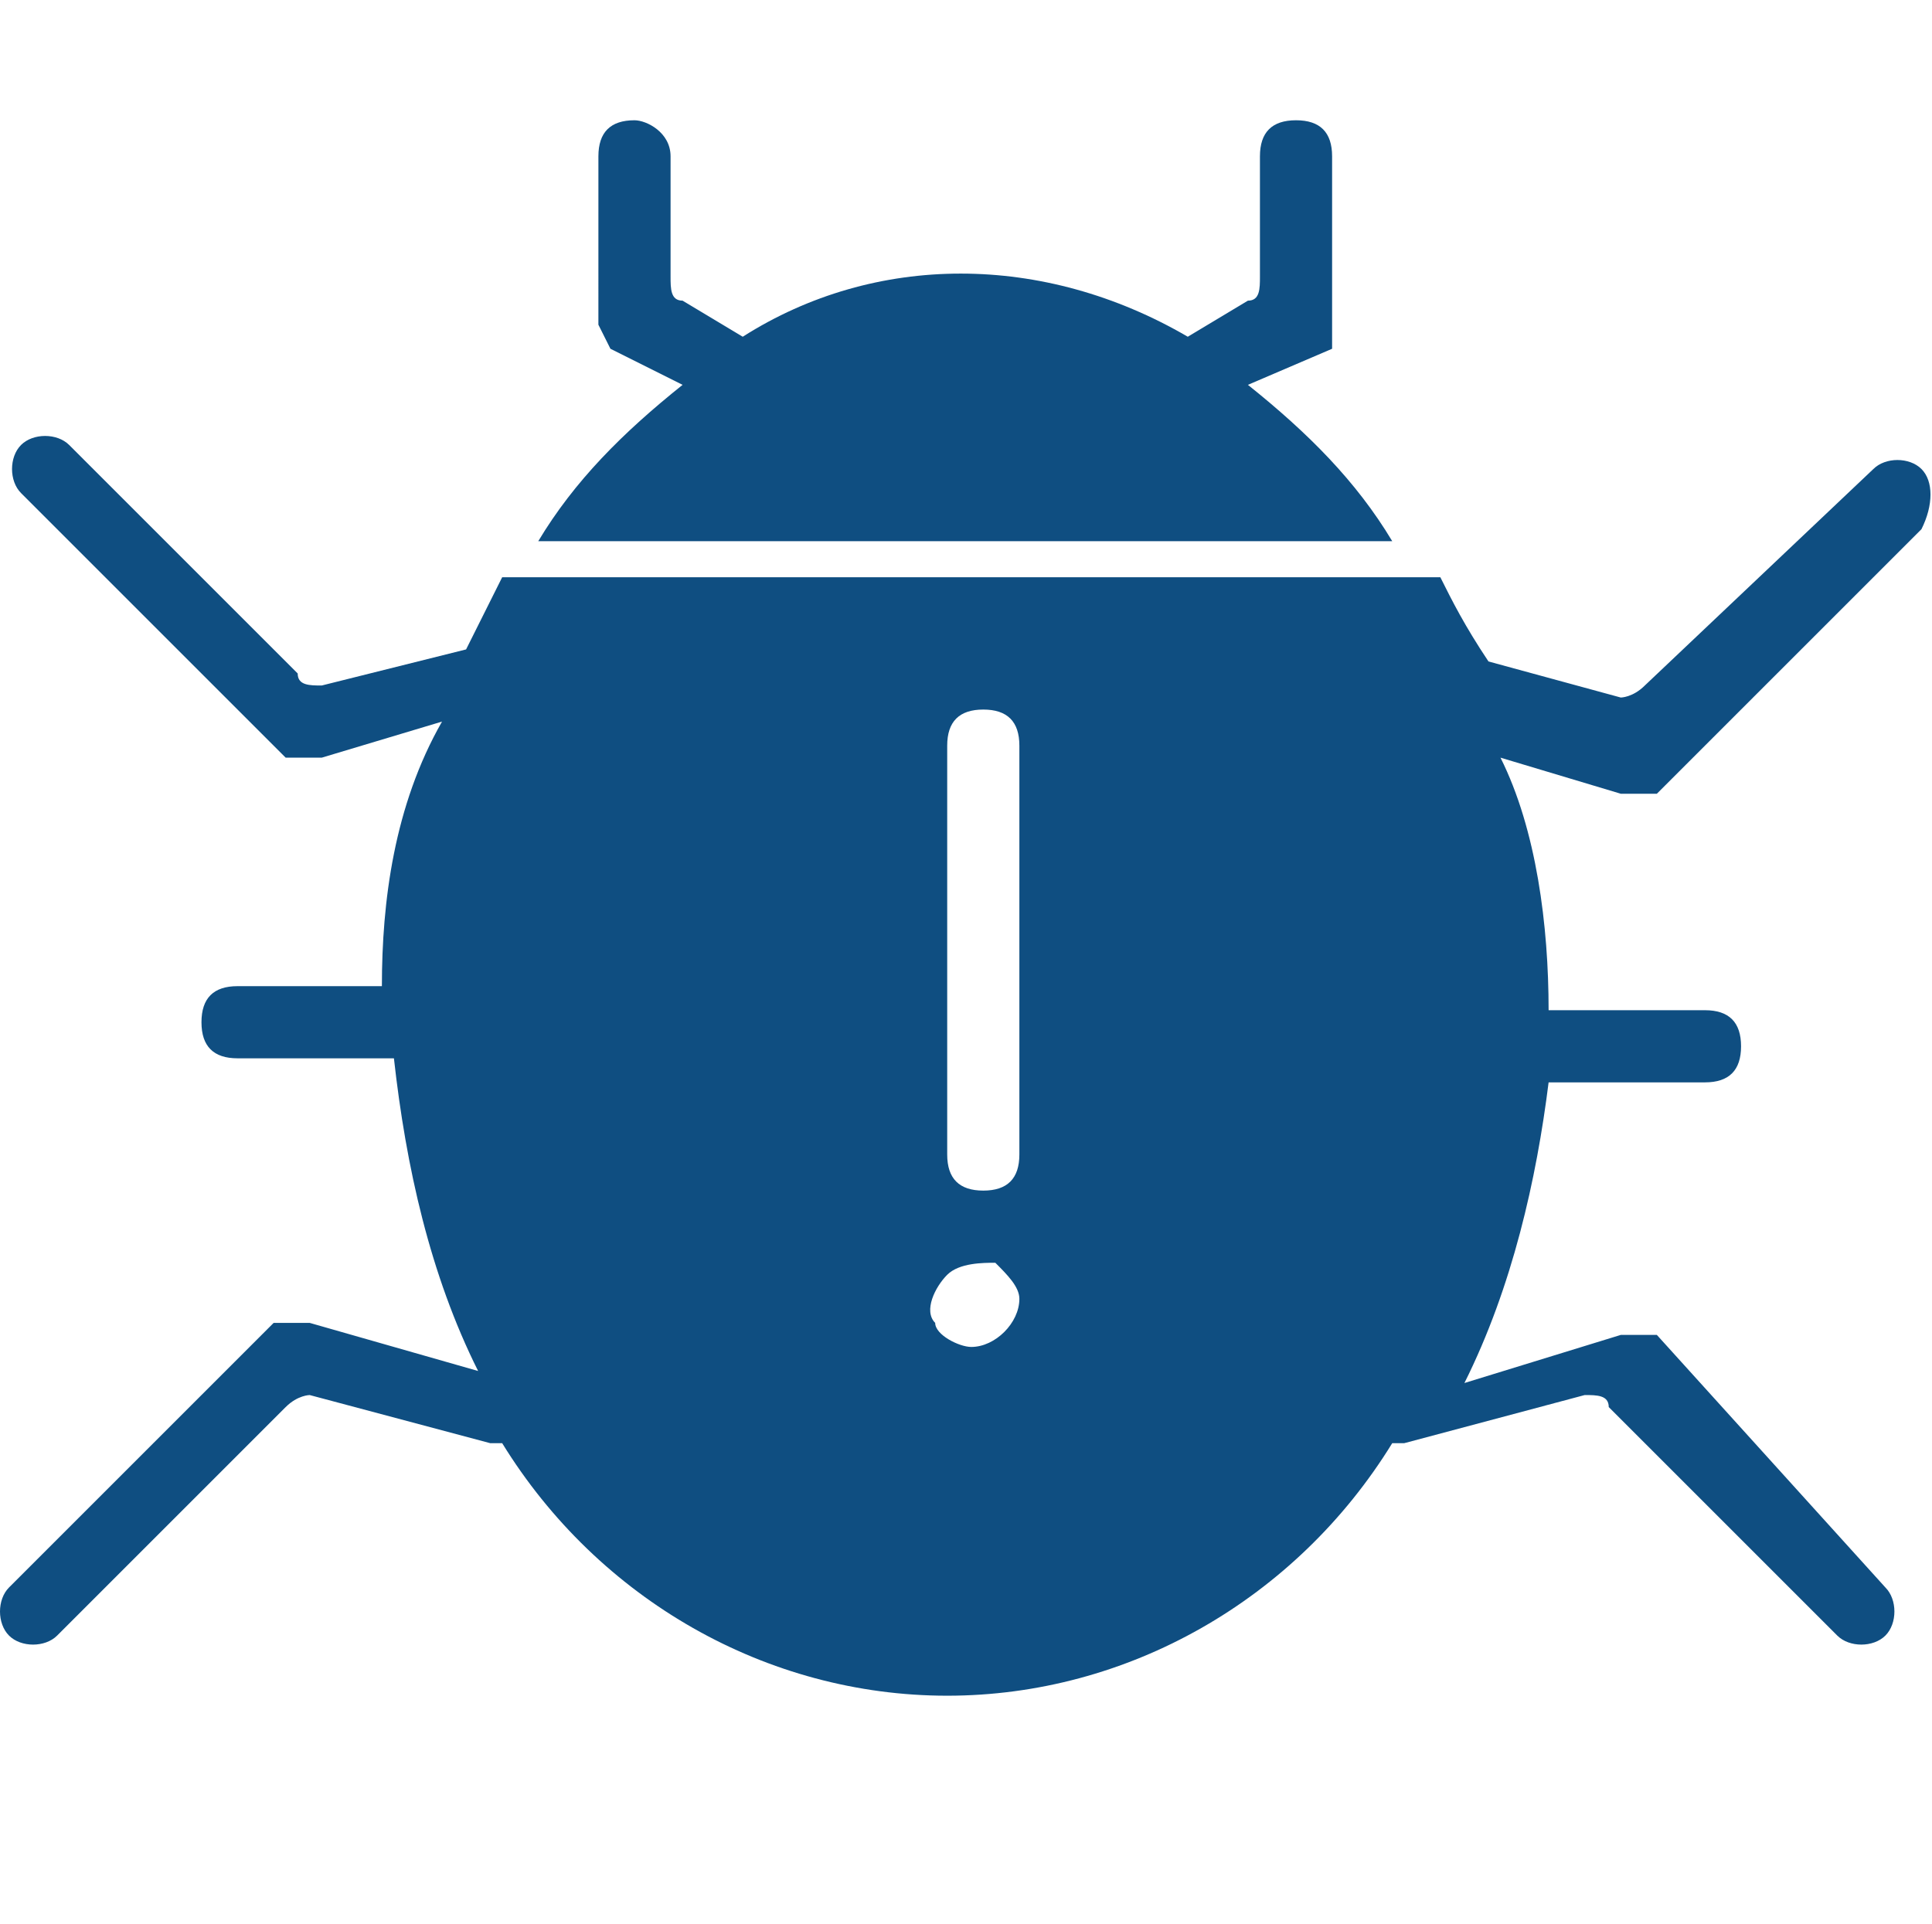 <?xml version="1.0" standalone="no"?><!DOCTYPE svg PUBLIC "-//W3C//DTD SVG 1.1//EN" "http://www.w3.org/Graphics/SVG/1.1/DTD/svg11.dtd"><svg t="1598643202676" class="icon" viewBox="0 0 1028 1024" version="1.1" xmlns="http://www.w3.org/2000/svg" p-id="12487" xmlns:xlink="http://www.w3.org/1999/xlink" width="514" height="512"><defs><style type="text/css"></style></defs><path d="M286.4 288h454.4c-19.2-32-44.8-57.6-76.8-83.2l44.8-19.2v-6.4-96c0-12.8-6.4-19.2-19.2-19.2-12.8 0-19.2 6.4-19.2 19.2v64c0 6.4 0 12.8-6.4 12.8l-32 19.2c-76.8-44.8-166.4-44.8-236.8 0l-32-19.2c-6.4 0-6.4-6.4-6.4-12.8v-64c0-12.8-12.8-19.2-19.2-19.2-12.8 0-19.2 6.4-19.2 19.2V172.8l6.4 12.8 38.4 19.2c-32 25.6-57.6 51.2-76.8 83.2z m0 0" fill="#0F4E81" p-id="12488"></path><path d="M881.6 710.4h-19.2l-83.2 25.6c25.6-51.2 38.4-108.8 44.8-160h83.2c12.8 0 19.2-6.4 19.2-19.2 0-12.8-6.4-19.2-19.2-19.2h-83.2c0-44.8-6.4-96-25.6-134.4l64 19.2h19.2l140.8-140.8c6.4-12.8 6.4-25.6 0-32-6.4-6.4-19.2-6.4-25.6 0l-121.6 115.2c-6.4 6.4-12.8 6.4-12.8 6.4l-70.4-19.2c-12.8-19.2-19.2-32-25.6-44.8H267.2l-19.2 38.4-76.8 19.2c-6.4 0-12.8 0-12.8-6.4L36.8 236.8c-6.4-6.4-19.2-6.4-25.6 0-6.4 6.4-6.4 19.2 0 25.6l140.8 140.8h19.2l64-19.2c-25.6 44.8-32 96-32 140.8H126.4c-12.8 0-19.2 6.4-19.2 19.2 0 12.8 6.4 19.2 19.2 19.2h83.2c6.4 57.6 19.2 115.2 44.8 166.4L164.8 704h-19.2L4.8 844.8c-6.4 6.4-6.4 19.2 0 25.6 6.4 6.4 19.2 6.4 25.6 0l121.6-121.6c6.4-6.4 12.8-6.4 12.8-6.4L260.8 768h6.4c51.2 83.2 140.8 134.4 236.8 134.4s185.6-51.2 236.8-134.4h6.4l96-25.6c6.4 0 12.8 0 12.8 6.4l121.6 121.6c6.4 6.4 19.2 6.4 25.6 0 6.4-6.4 6.4-19.2 0-25.6l-121.6-134.4zM504 396.8c0-12.8 6.4-19.2 19.2-19.2 12.8 0 19.2 6.4 19.2 19.2v217.6c0 12.8-6.4 19.2-19.2 19.2-12.8 0-19.2-6.4-19.2-19.2V396.8z m12.8 320c-6.4 0-19.2-6.4-19.2-12.8-6.4-6.4 0-19.2 6.4-25.6 6.4-6.4 19.2-6.4 25.6-6.4 6.4 6.4 12.8 12.8 12.8 19.2 0 12.8-12.8 25.6-25.6 25.6z m0 0" fill="#0F4E81" p-id="12489"></path></svg>